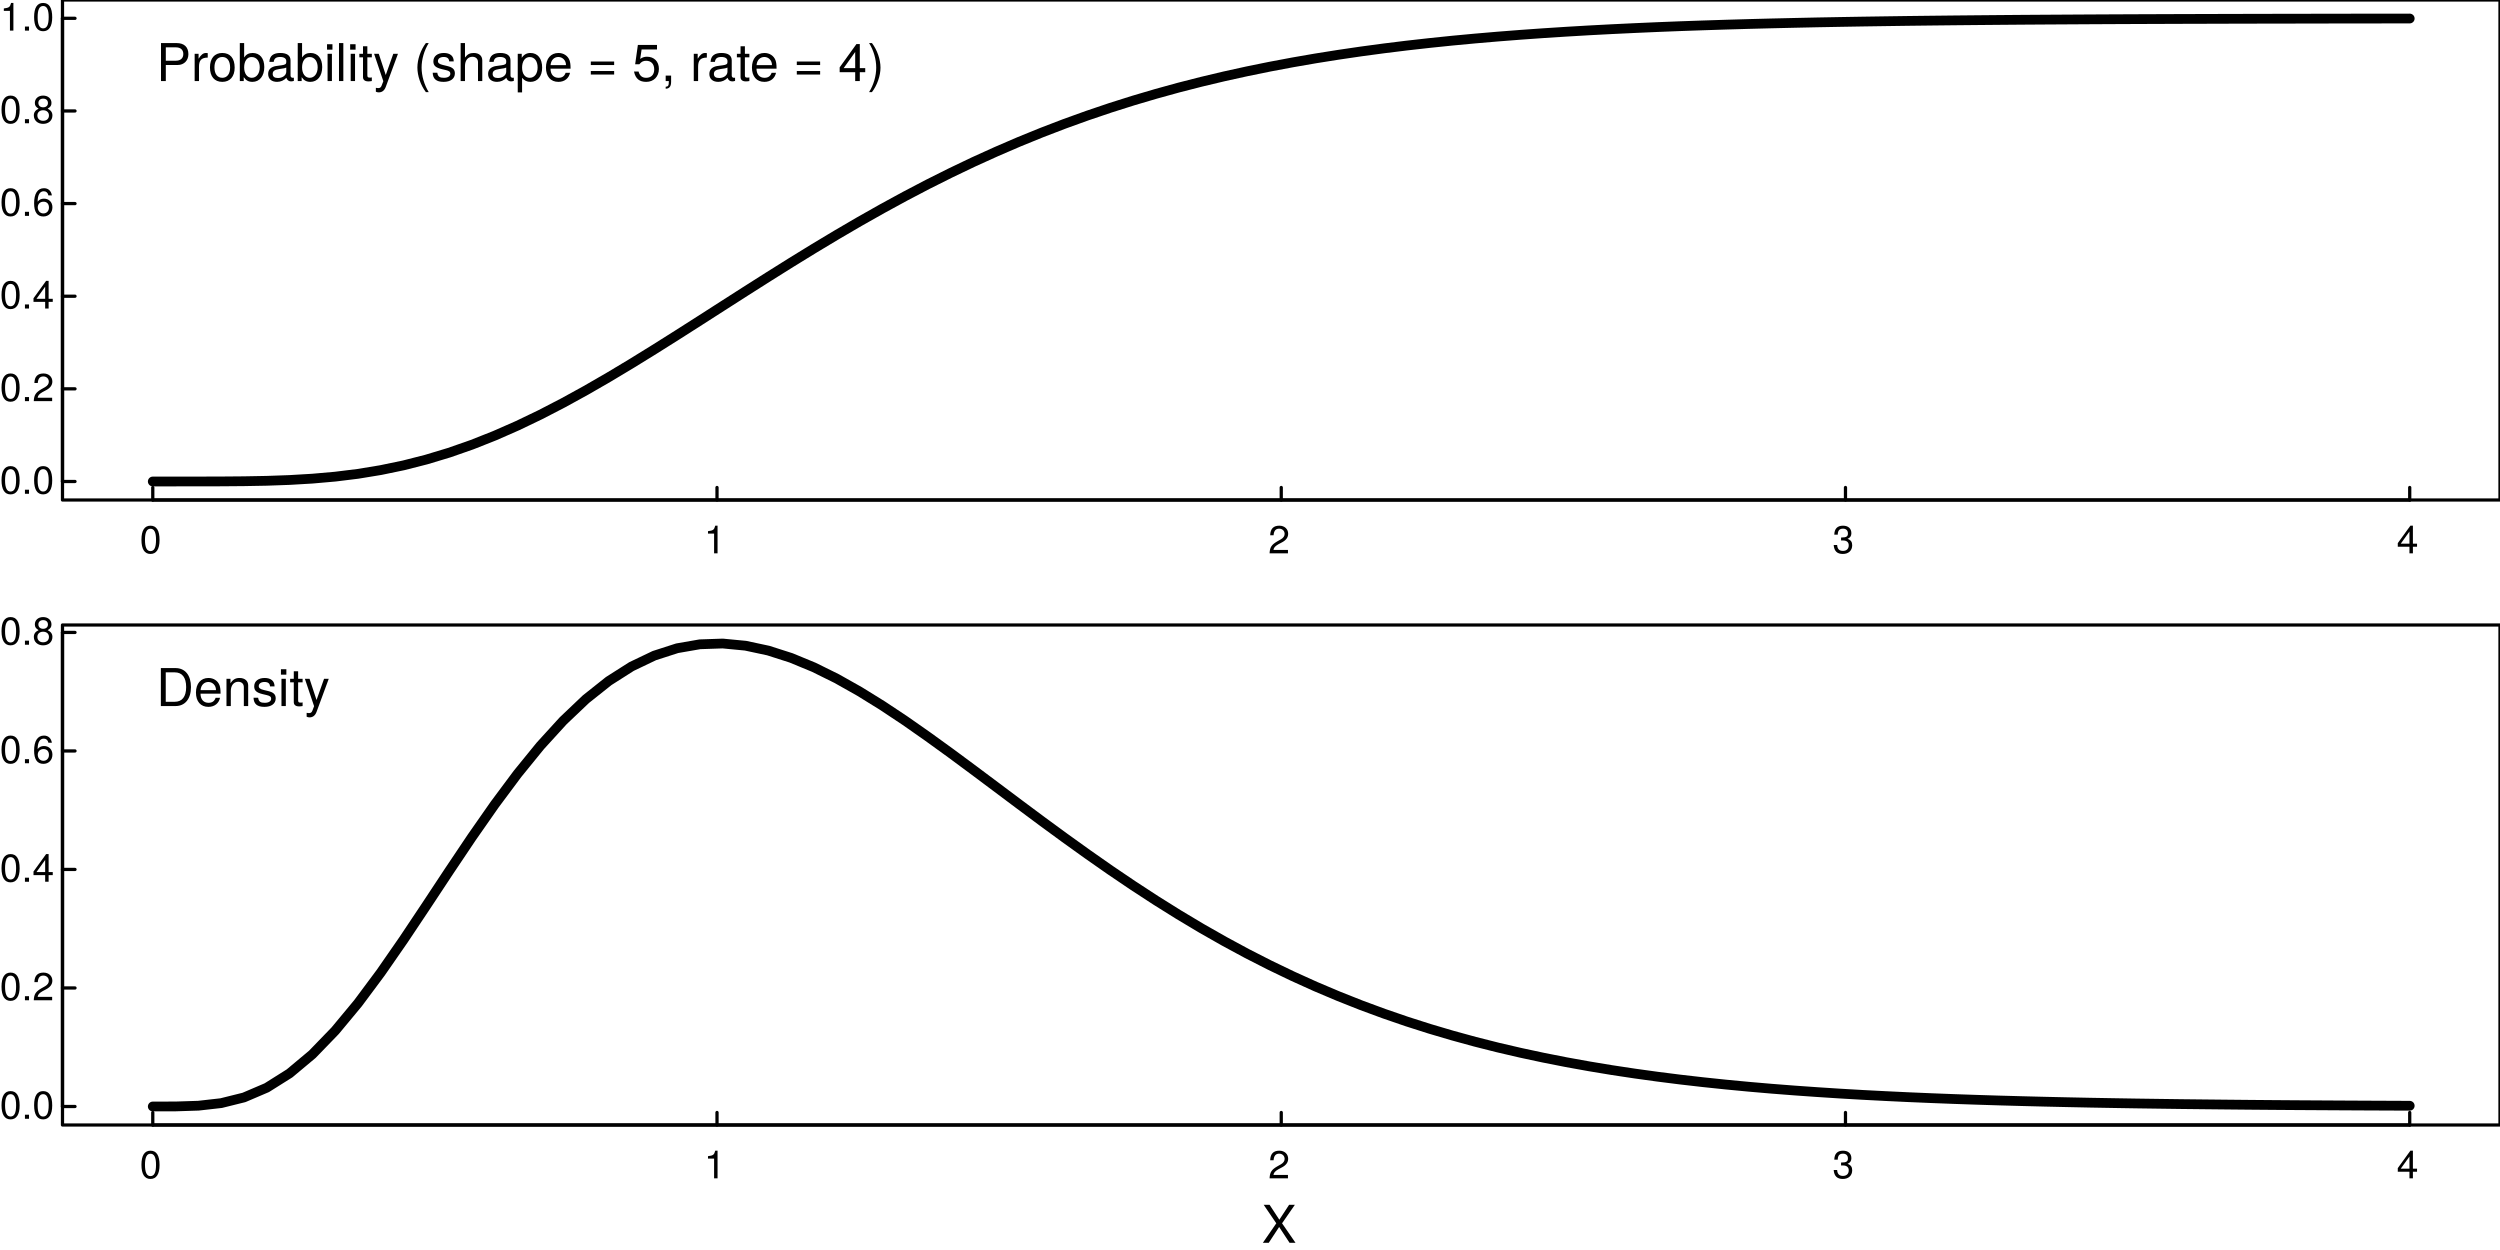 <?xml version="1.0" encoding="UTF-8"?>
<svg xmlns="http://www.w3.org/2000/svg" xmlns:xlink="http://www.w3.org/1999/xlink" width="576pt" height="288pt" viewBox="0 0 576 288" version="1.1">
<defs>
<g>
<symbol overflow="visible" id="glyph0-0">
<path style="stroke:none;" d=""/>
</symbol>
<symbol overflow="visible" id="glyph0-1">
<path style="stroke:none;" d="M 4.562 -3.062 C 4.562 -5.281 3.859 -6.375 2.469 -6.375 C 1.094 -6.375 0.391 -5.266 0.391 -3.125 C 0.391 -0.969 1.109 0.141 2.469 0.141 C 3.828 0.141 4.562 -0.969 4.562 -3.062 Z M 3.75 -3.141 C 3.75 -1.328 3.344 -0.516 2.453 -0.516 C 1.625 -0.516 1.203 -1.375 1.203 -3.109 C 1.203 -4.859 1.625 -5.672 2.469 -5.672 C 3.328 -5.672 3.75 -4.844 3.75 -3.141 Z M 3.75 -3.141 "/>
</symbol>
<symbol overflow="visible" id="glyph0-2">
<path style="stroke:none;" d="M 1.719 0 L 1.719 -0.938 L 0.781 -0.938 L 0.781 0 Z M 1.719 0 "/>
</symbol>
<symbol overflow="visible" id="glyph0-3">
<path style="stroke:none;" d="M 4.594 -4.516 C 4.594 -5.594 3.766 -6.375 2.562 -6.375 C 1.25 -6.375 0.5 -5.719 0.453 -4.172 L 1.234 -4.172 C 1.312 -5.234 1.75 -5.688 2.531 -5.688 C 3.25 -5.688 3.781 -5.172 3.781 -4.484 C 3.781 -3.984 3.484 -3.562 2.922 -3.234 L 2.094 -2.766 C 0.766 -2 0.375 -1.406 0.312 0 L 4.547 0 L 4.547 -0.781 L 1.203 -0.781 C 1.281 -1.312 1.562 -1.641 2.344 -2.094 L 3.25 -2.578 C 4.141 -3.062 4.594 -3.719 4.594 -4.516 Z M 4.594 -4.516 "/>
</symbol>
<symbol overflow="visible" id="glyph0-4">
<path style="stroke:none;" d="M 4.688 -1.531 L 4.688 -2.234 L 3.734 -2.234 L 3.734 -6.375 L 3.156 -6.375 L 0.25 -2.359 L 0.25 -1.531 L 2.938 -1.531 L 2.938 0 L 3.734 0 L 3.734 -1.531 Z M 2.938 -2.234 L 0.938 -2.234 L 2.938 -5.031 Z M 2.938 -2.234 "/>
</symbol>
<symbol overflow="visible" id="glyph0-5">
<path style="stroke:none;" d="M 4.609 -1.984 C 4.609 -3.172 3.812 -3.969 2.656 -3.969 C 2.031 -3.969 1.531 -3.719 1.203 -3.266 C 1.203 -4.812 1.703 -5.672 2.625 -5.672 C 3.172 -5.672 3.562 -5.328 3.688 -4.719 L 4.484 -4.719 C 4.328 -5.766 3.641 -6.375 2.672 -6.375 C 1.188 -6.375 0.391 -5.125 0.391 -2.906 C 0.391 -0.922 1.078 0.141 2.531 0.141 C 3.75 0.141 4.609 -0.734 4.609 -1.984 Z M 3.812 -1.922 C 3.812 -1.109 3.266 -0.562 2.531 -0.562 C 1.797 -0.562 1.234 -1.141 1.234 -1.969 C 1.234 -2.75 1.781 -3.266 2.562 -3.266 C 3.328 -3.266 3.812 -2.766 3.812 -1.922 Z M 3.812 -1.922 "/>
</symbol>
<symbol overflow="visible" id="glyph0-6">
<path style="stroke:none;" d="M 4.609 -1.797 C 4.609 -2.516 4.25 -3 3.516 -3.359 C 4.172 -3.75 4.391 -4.078 4.391 -4.688 C 4.391 -5.672 3.609 -6.375 2.469 -6.375 C 1.344 -6.375 0.562 -5.672 0.562 -4.688 C 0.562 -4.094 0.781 -3.766 1.422 -3.359 C 0.688 -3 0.328 -2.516 0.328 -1.812 C 0.328 -0.641 1.219 0.141 2.469 0.141 C 3.734 0.141 4.609 -0.641 4.609 -1.797 Z M 3.578 -4.656 C 3.578 -4.062 3.141 -3.672 2.469 -3.672 C 1.812 -3.672 1.375 -4.062 1.375 -4.672 C 1.375 -5.281 1.812 -5.672 2.469 -5.672 C 3.156 -5.672 3.578 -5.281 3.578 -4.656 Z M 3.812 -1.797 C 3.812 -1.031 3.266 -0.562 2.453 -0.562 C 1.688 -0.562 1.141 -1.047 1.141 -1.797 C 1.141 -2.531 1.688 -3 2.469 -3 C 3.266 -3 3.812 -2.531 3.812 -1.797 Z M 3.812 -1.797 "/>
</symbol>
<symbol overflow="visible" id="glyph0-7">
<path style="stroke:none;" d="M 3.125 0 L 3.125 -6.375 L 2.594 -6.375 C 2.328 -5.406 2.141 -5.266 0.922 -5.109 L 0.922 -4.547 L 2.328 -4.547 L 2.328 0 Z M 3.125 0 "/>
</symbol>
<symbol overflow="visible" id="glyph0-8">
<path style="stroke:none;" d="M 4.547 -1.859 C 4.547 -2.625 4.234 -3.078 3.469 -3.344 C 4.062 -3.578 4.359 -3.984 4.359 -4.625 C 4.359 -5.719 3.641 -6.375 2.422 -6.375 C 1.141 -6.375 0.453 -5.672 0.422 -4.312 L 1.219 -4.312 C 1.234 -5.266 1.625 -5.688 2.438 -5.688 C 3.125 -5.688 3.562 -5.281 3.562 -4.594 C 3.562 -3.922 3.266 -3.641 1.984 -3.641 L 1.984 -2.969 L 2.422 -2.969 C 3.297 -2.969 3.75 -2.562 3.75 -1.844 C 3.75 -1.047 3.25 -0.562 2.422 -0.562 C 1.562 -0.562 1.141 -1 1.078 -1.922 L 0.281 -1.922 C 0.391 -0.5 1.094 0.141 2.391 0.141 C 3.703 0.141 4.547 -0.641 4.547 -1.859 Z M 4.547 -1.859 "/>
</symbol>
<symbol overflow="visible" id="glyph1-0">
<path style="stroke:none;" d=""/>
</symbol>
<symbol overflow="visible" id="glyph1-1">
<path style="stroke:none;" d="M 7.406 -6.188 C 7.406 -7.828 6.438 -8.75 4.703 -8.75 L 1.094 -8.75 L 1.094 0 L 2.203 0 L 2.203 -3.703 L 4.953 -3.703 C 6.391 -3.703 7.406 -4.734 7.406 -6.188 Z M 6.234 -6.234 C 6.234 -5.266 5.609 -4.688 4.531 -4.688 L 2.203 -4.688 L 2.203 -7.766 L 4.531 -7.766 C 5.609 -7.766 6.234 -7.188 6.234 -6.234 Z M 6.234 -6.234 "/>
</symbol>
<symbol overflow="visible" id="glyph1-2">
<path style="stroke:none;" d="M 3.859 -5.406 L 3.859 -6.438 C 3.688 -6.453 3.594 -6.469 3.469 -6.469 C 2.812 -6.469 2.328 -6.078 1.75 -5.141 L 1.75 -6.281 L 0.844 -6.281 L 0.844 0 L 1.844 0 L 1.844 -3.266 C 1.844 -4.688 2.297 -5.391 3.859 -5.406 Z M 3.859 -5.406 "/>
</symbol>
<symbol overflow="visible" id="glyph1-3">
<path style="stroke:none;" d="M 6.125 -3.094 C 6.125 -5.266 5.078 -6.469 3.266 -6.469 C 1.5 -6.469 0.438 -5.25 0.438 -3.141 C 0.438 -1.031 1.484 0.188 3.281 0.188 C 5.047 0.188 6.125 -1.031 6.125 -3.094 Z M 5.078 -3.109 C 5.078 -1.625 4.375 -0.75 3.281 -0.75 C 2.156 -0.75 1.469 -1.625 1.469 -3.141 C 1.469 -4.656 2.156 -5.547 3.281 -5.547 C 4.406 -5.547 5.078 -4.672 5.078 -3.109 Z M 5.078 -3.109 "/>
</symbol>
<symbol overflow="visible" id="glyph1-4">
<path style="stroke:none;" d="M 6.281 -3.219 C 6.281 -5.25 5.25 -6.469 3.594 -6.469 C 2.719 -6.469 2.109 -6.141 1.641 -5.438 L 1.641 -8.75 L 0.641 -8.75 L 0.641 0 L 1.547 0 L 1.547 -0.906 C 2.031 -0.172 2.656 0.188 3.547 0.188 C 5.203 0.188 6.281 -1.172 6.281 -3.219 Z M 5.234 -3.156 C 5.234 -1.734 4.484 -0.75 3.391 -0.75 C 2.344 -0.75 1.641 -1.719 1.641 -3.141 C 1.641 -4.625 2.344 -5.578 3.391 -5.531 C 4.516 -5.531 5.234 -4.562 5.234 -3.156 Z M 5.234 -3.156 "/>
</symbol>
<symbol overflow="visible" id="glyph1-5">
<path style="stroke:none;" d="M 6.422 -0.031 L 6.422 -0.781 C 6.312 -0.75 6.266 -0.75 6.203 -0.75 C 5.859 -0.75 5.656 -0.938 5.656 -1.25 L 5.656 -4.75 C 5.656 -5.875 4.844 -6.469 3.297 -6.469 C 1.781 -6.469 0.844 -5.875 0.781 -4.422 L 1.781 -4.422 C 1.875 -5.203 2.328 -5.547 3.266 -5.547 C 4.156 -5.547 4.672 -5.203 4.672 -4.609 L 4.672 -4.344 C 4.672 -3.922 4.422 -3.75 3.625 -3.641 C 2.203 -3.469 1.984 -3.422 1.609 -3.266 C 0.875 -2.969 0.5 -2.406 0.5 -1.625 C 0.5 -0.484 1.297 0.188 2.562 0.188 C 3.375 0.188 4.156 -0.156 4.703 -0.75 C 4.812 -0.266 5.25 0.078 5.734 0.078 C 5.938 0.078 6.094 0.062 6.422 -0.031 Z M 4.672 -2.172 C 4.672 -1.266 3.75 -0.703 2.781 -0.703 C 2 -0.703 1.547 -0.969 1.547 -1.656 C 1.547 -2.312 1.984 -2.609 3.062 -2.766 C 4.109 -2.906 4.328 -2.953 4.672 -3.109 Z M 4.672 -2.172 "/>
</symbol>
<symbol overflow="visible" id="glyph1-6">
<path style="stroke:none;" d="M 1.844 0 L 1.844 -6.281 L 0.844 -6.281 L 0.844 0 Z M 1.969 -7.234 L 1.969 -8.484 L 0.719 -8.484 L 0.719 -7.234 Z M 1.969 -7.234 "/>
</symbol>
<symbol overflow="visible" id="glyph1-7">
<path style="stroke:none;" d="M 1.812 0 L 1.812 -8.75 L 0.812 -8.75 L 0.812 0 Z M 1.812 0 "/>
</symbol>
<symbol overflow="visible" id="glyph1-8">
<path style="stroke:none;" d="M 3.047 0 L 3.047 -0.844 C 2.922 -0.797 2.766 -0.797 2.562 -0.797 C 2.141 -0.797 2.016 -0.906 2.016 -1.359 L 2.016 -5.469 L 3.047 -5.469 L 3.047 -6.281 L 2.016 -6.281 L 2.016 -8.016 L 1.016 -8.016 L 1.016 -6.281 L 0.172 -6.281 L 0.172 -5.469 L 1.016 -5.469 L 1.016 -0.906 C 1.016 -0.281 1.453 0.078 2.234 0.078 C 2.469 0.078 2.719 0.062 3.047 0 Z M 3.047 0 "/>
</symbol>
<symbol overflow="visible" id="glyph1-9">
<path style="stroke:none;" d="M 5.734 -6.281 L 4.656 -6.281 L 2.922 -1.391 L 1.312 -6.281 L 0.234 -6.281 L 2.359 0.031 L 1.984 1.016 C 1.812 1.469 1.609 1.625 1.172 1.625 C 1.031 1.625 0.859 1.609 0.641 1.562 L 0.641 2.453 C 0.859 2.562 1.062 2.609 1.312 2.609 C 2.031 2.609 2.609 2.219 2.938 1.312 Z M 5.734 -6.281 "/>
</symbol>
<symbol overflow="visible" id="glyph1-10">
<path style="stroke:none;" d=""/>
</symbol>
<symbol overflow="visible" id="glyph1-11">
<path style="stroke:none;" d="M 3.484 2.547 C 2.438 0.828 1.844 -1.188 1.844 -3.109 C 1.844 -5.016 2.438 -7.047 3.484 -8.75 L 2.828 -8.75 C 1.625 -7.172 0.875 -4.984 0.875 -3.109 C 0.875 -1.219 1.625 0.969 2.828 2.547 Z M 3.484 2.547 "/>
</symbol>
<symbol overflow="visible" id="glyph1-12">
<path style="stroke:none;" d="M 5.516 -1.766 C 5.516 -2.703 4.984 -3.172 3.734 -3.469 L 2.766 -3.703 C 1.953 -3.891 1.609 -4.156 1.609 -4.594 C 1.609 -5.172 2.125 -5.547 2.938 -5.547 C 3.75 -5.547 4.172 -5.203 4.203 -4.531 L 5.25 -4.531 C 5.25 -5.766 4.422 -6.469 2.969 -6.469 C 1.516 -6.469 0.562 -5.719 0.562 -4.547 C 0.562 -3.562 1.062 -3.094 2.562 -2.734 L 3.484 -2.516 C 4.188 -2.344 4.469 -2.141 4.469 -1.688 C 4.469 -1.094 3.875 -0.75 3 -0.75 C 2.094 -0.75 1.594 -0.953 1.469 -1.922 L 0.406 -1.922 C 0.453 -0.469 1.266 0.188 2.922 0.188 C 4.5 0.188 5.516 -0.547 5.516 -1.766 Z M 5.516 -1.766 "/>
</symbol>
<symbol overflow="visible" id="glyph1-13">
<path style="stroke:none;" d="M 5.828 0 L 5.828 -4.75 C 5.828 -5.812 5.078 -6.469 3.859 -6.469 C 2.969 -6.469 2.422 -6.188 1.844 -5.422 L 1.844 -8.75 L 0.844 -8.75 L 0.844 0 L 1.844 0 L 1.844 -3.469 C 1.844 -4.75 2.516 -5.594 3.547 -5.594 C 4.25 -5.594 4.844 -5.188 4.844 -4.359 L 4.844 0 Z M 5.828 0 "/>
</symbol>
<symbol overflow="visible" id="glyph1-14">
<path style="stroke:none;" d="M 6.281 -3.078 C 6.281 -5.203 5.25 -6.469 3.578 -6.469 C 2.719 -6.469 2.047 -6.078 1.578 -5.344 L 1.578 -6.281 L 0.656 -6.281 L 0.656 2.609 L 1.656 2.609 L 1.656 -0.75 C 2.188 -0.109 2.766 0.188 3.594 0.188 C 5.203 0.188 6.281 -1.078 6.281 -3.078 Z M 5.234 -3.109 C 5.234 -1.688 4.5 -0.75 3.406 -0.75 C 2.359 -0.75 1.656 -1.625 1.656 -3.094 C 1.656 -4.578 2.359 -5.531 3.406 -5.531 C 4.516 -5.531 5.234 -4.609 5.234 -3.109 Z M 5.234 -3.109 "/>
</symbol>
<symbol overflow="visible" id="glyph1-15">
<path style="stroke:none;" d="M 6.156 -2.859 C 6.156 -3.766 6.078 -4.344 5.906 -4.812 C 5.5 -5.844 4.531 -6.469 3.359 -6.469 C 1.609 -6.469 0.484 -5.172 0.484 -3.109 C 0.484 -1.047 1.578 0.188 3.344 0.188 C 4.781 0.188 5.766 -0.641 6.031 -1.906 L 5.016 -1.906 C 4.734 -1.078 4.172 -0.75 3.375 -0.75 C 2.328 -0.75 1.547 -1.422 1.531 -2.859 Z M 5.094 -3.75 C 5.094 -3.75 5.094 -3.703 5.078 -3.672 L 1.547 -3.672 C 1.625 -4.781 2.344 -5.547 3.344 -5.547 C 4.328 -5.547 5.094 -4.734 5.094 -3.75 Z M 5.094 -3.75 "/>
</symbol>
<symbol overflow="visible" id="glyph1-16">
<path style="stroke:none;" d="M 6.188 -3.688 L 6.188 -4.5 L 0.812 -4.5 L 0.812 -3.688 Z M 6.188 -1.5 L 6.188 -2.312 L 0.812 -2.312 L 0.812 -1.5 Z M 6.188 -1.5 "/>
</symbol>
<symbol overflow="visible" id="glyph1-17">
<path style="stroke:none;" d="M 6.156 -2.812 C 6.156 -4.5 5.047 -5.609 3.406 -5.609 C 2.812 -5.609 2.328 -5.453 1.844 -5.094 L 2.172 -7.281 L 5.719 -7.281 L 5.719 -8.328 L 1.312 -8.328 L 0.688 -3.875 L 1.656 -3.875 C 2.141 -4.469 2.562 -4.672 3.219 -4.672 C 4.359 -4.672 5.078 -3.938 5.078 -2.672 C 5.078 -1.453 4.375 -0.75 3.219 -0.75 C 2.297 -0.75 1.734 -1.219 1.469 -2.188 L 0.422 -2.188 C 0.766 -0.484 1.734 0.188 3.234 0.188 C 4.953 0.188 6.156 -1.016 6.156 -2.812 Z M 6.156 -2.812 "/>
</symbol>
<symbol overflow="visible" id="glyph1-18">
<path style="stroke:none;" d="M 2.297 0.188 L 2.297 -1.25 L 1.047 -1.25 L 1.047 0 L 1.766 0 L 1.766 0.219 C 1.766 1.047 1.609 1.281 1.047 1.312 L 1.047 1.766 C 1.891 1.766 2.297 1.219 2.297 0.188 Z M 2.297 0.188 "/>
</symbol>
<symbol overflow="visible" id="glyph1-19">
<path style="stroke:none;" d="M 6.234 -2.047 L 6.234 -2.984 L 4.984 -2.984 L 4.984 -8.516 L 4.203 -8.516 L 0.344 -3.156 L 0.344 -2.047 L 3.922 -2.047 L 3.922 0 L 4.984 0 L 4.984 -2.047 Z M 3.922 -2.984 L 1.266 -2.984 L 3.922 -6.703 Z M 3.922 -2.984 "/>
</symbol>
<symbol overflow="visible" id="glyph1-20">
<path style="stroke:none;" d="M 3.078 -3.094 C 3.078 -4.984 2.312 -7.172 1.109 -8.75 L 0.453 -8.75 C 1.516 -7.031 2.094 -5.016 2.094 -3.094 C 2.094 -1.188 1.516 0.844 0.453 2.547 L 1.109 2.547 C 2.312 0.969 3.078 -1.219 3.078 -3.094 Z M 3.078 -3.094 "/>
</symbol>
<symbol overflow="visible" id="glyph1-21">
<path style="stroke:none;" d="M 7.781 0 L 4.688 -4.484 L 7.641 -8.75 L 6.312 -8.75 L 4.062 -5.312 L 1.812 -8.75 L 0.453 -8.75 L 3.359 -4.484 L 0.266 0 L 1.625 0 L 4.016 -3.641 L 6.406 0 Z M 7.781 0 "/>
</symbol>
<symbol overflow="visible" id="glyph1-22">
<path style="stroke:none;" d="M 8 -4.375 C 8 -7.094 6.656 -8.75 4.438 -8.75 L 1.062 -8.75 L 1.062 0 L 4.438 0 C 6.641 0 8 -1.656 8 -4.375 Z M 6.891 -4.375 C 6.891 -2.156 5.969 -0.984 4.25 -0.984 L 2.188 -0.984 L 2.188 -7.766 L 4.25 -7.766 C 5.969 -7.766 6.891 -6.594 6.891 -4.375 Z M 6.891 -4.375 "/>
</symbol>
<symbol overflow="visible" id="glyph1-23">
<path style="stroke:none;" d="M 5.844 0 L 5.844 -4.75 C 5.844 -5.797 5.062 -6.469 3.859 -6.469 C 2.922 -6.469 2.312 -6.109 1.766 -5.234 L 1.766 -6.281 L 0.844 -6.281 L 0.844 0 L 1.844 0 L 1.844 -3.469 C 1.844 -4.75 2.531 -5.594 3.547 -5.594 C 4.344 -5.594 4.844 -5.109 4.844 -4.359 L 4.844 0 Z M 5.844 0 "/>
</symbol>
</g>
</defs>
<g id="surface22">
<rect x="0" y="0" width="576" height="288" style="fill:rgb(100%,100%,100%);fill-opacity:1;stroke:none;"/>
<path style="fill:none;stroke-width:2.25;stroke-linecap:round;stroke-linejoin:round;stroke:rgb(0%,0%,0%);stroke-opacity:1;stroke-miterlimit:10;" d="M 35.199 110.934 L 40.453 110.934 L 45.703 110.93 L 50.957 110.918 L 56.211 110.875 L 61.461 110.777 L 66.715 110.59 L 71.969 110.281 L 77.219 109.82 L 82.473 109.172 L 87.727 108.309 L 92.977 107.219 L 98.23 105.879 L 103.484 104.293 L 108.734 102.457 L 113.988 100.375 L 119.242 98.066 L 124.492 95.543 L 129.746 92.824 L 134.996 89.938 L 140.25 86.906 L 145.504 83.754 L 150.754 80.512 L 156.008 77.203 L 161.262 73.852 L 166.512 70.484 L 171.766 67.121 L 177.02 63.785 L 182.27 60.492 L 187.523 57.262 L 192.777 54.105 L 198.027 51.039 L 203.281 48.07 L 208.535 45.207 L 213.785 42.457 L 219.039 39.828 L 224.289 37.316 L 229.543 34.934 L 234.797 32.668 L 240.047 30.531 L 245.301 28.516 L 250.555 26.621 L 255.805 24.844 L 261.059 23.18 L 266.312 21.629 L 271.562 20.18 L 276.816 18.836 L 282.07 17.586 L 287.32 16.43 L 292.574 15.359 L 297.828 14.371 L 303.078 13.461 L 308.332 12.625 L 313.582 11.855 L 318.836 11.148 L 324.09 10.5 L 329.34 9.91 L 334.594 9.367 L 339.848 8.875 L 345.098 8.426 L 350.352 8.016 L 355.605 7.645 L 360.855 7.305 L 366.109 6.996 L 371.363 6.719 L 376.613 6.469 L 381.867 6.238 L 387.121 6.031 L 392.371 5.848 L 397.625 5.68 L 402.875 5.527 L 408.129 5.391 L 413.383 5.27 L 418.633 5.156 L 423.887 5.059 L 429.141 4.969 L 434.391 4.891 L 439.645 4.816 L 444.898 4.754 L 450.148 4.695 L 455.402 4.645 L 460.656 4.598 L 465.906 4.555 L 471.16 4.52 L 476.414 4.488 L 481.664 4.457 L 486.918 4.43 L 492.168 4.406 L 502.676 4.367 L 507.926 4.352 L 513.18 4.336 L 518.434 4.324 L 523.684 4.312 L 528.938 4.305 L 534.191 4.293 L 539.441 4.285 L 544.695 4.277 L 549.949 4.273 L 555.199 4.266 "/>
<path style="fill:none;stroke-width:0.75;stroke-linecap:round;stroke-linejoin:round;stroke:rgb(0%,0%,0%);stroke-opacity:1;stroke-miterlimit:10;" d="M 14.398 110.934 L 14.398 4.223 "/>
<path style="fill:none;stroke-width:0.75;stroke-linecap:round;stroke-linejoin:round;stroke:rgb(0%,0%,0%);stroke-opacity:1;stroke-miterlimit:10;" d="M 14.398 110.934 L 17.281 110.934 "/>
<path style="fill:none;stroke-width:0.75;stroke-linecap:round;stroke-linejoin:round;stroke:rgb(0%,0%,0%);stroke-opacity:1;stroke-miterlimit:10;" d="M 14.398 89.59 L 17.281 89.59 "/>
<path style="fill:none;stroke-width:0.75;stroke-linecap:round;stroke-linejoin:round;stroke:rgb(0%,0%,0%);stroke-opacity:1;stroke-miterlimit:10;" d="M 14.398 68.25 L 17.281 68.25 "/>
<path style="fill:none;stroke-width:0.75;stroke-linecap:round;stroke-linejoin:round;stroke:rgb(0%,0%,0%);stroke-opacity:1;stroke-miterlimit:10;" d="M 14.398 46.906 L 17.281 46.906 "/>
<path style="fill:none;stroke-width:0.75;stroke-linecap:round;stroke-linejoin:round;stroke:rgb(0%,0%,0%);stroke-opacity:1;stroke-miterlimit:10;" d="M 14.398 25.566 L 17.281 25.566 "/>
<path style="fill:none;stroke-width:0.75;stroke-linecap:round;stroke-linejoin:round;stroke:rgb(0%,0%,0%);stroke-opacity:1;stroke-miterlimit:10;" d="M 14.398 4.223 L 17.281 4.223 "/>
<g style="fill:rgb(0%,0%,0%);fill-opacity:1;">
  <use xlink:href="#glyph0-1" x="-0.039" y="113.766"/>
  <use xlink:href="#glyph0-2" x="4.965" y="113.766"/>
  <use xlink:href="#glyph0-1" x="7.467" y="113.766"/>
</g>
<g style="fill:rgb(0%,0%,0%);fill-opacity:1;">
  <use xlink:href="#glyph0-1" x="-0.039" y="92.422"/>
  <use xlink:href="#glyph0-2" x="4.965" y="92.422"/>
  <use xlink:href="#glyph0-3" x="7.467" y="92.422"/>
</g>
<g style="fill:rgb(0%,0%,0%);fill-opacity:1;">
  <use xlink:href="#glyph0-1" x="-0.039" y="71.082"/>
  <use xlink:href="#glyph0-2" x="4.965" y="71.082"/>
  <use xlink:href="#glyph0-4" x="7.467" y="71.082"/>
</g>
<g style="fill:rgb(0%,0%,0%);fill-opacity:1;">
  <use xlink:href="#glyph0-1" x="-0.039" y="49.738"/>
  <use xlink:href="#glyph0-2" x="4.965" y="49.738"/>
  <use xlink:href="#glyph0-5" x="7.467" y="49.738"/>
</g>
<g style="fill:rgb(0%,0%,0%);fill-opacity:1;">
  <use xlink:href="#glyph0-1" x="-0.039" y="28.398"/>
  <use xlink:href="#glyph0-2" x="4.965" y="28.398"/>
  <use xlink:href="#glyph0-6" x="7.467" y="28.398"/>
</g>
<g style="fill:rgb(0%,0%,0%);fill-opacity:1;">
  <use xlink:href="#glyph0-7" x="-0.039" y="7.055"/>
  <use xlink:href="#glyph0-2" x="4.965" y="7.055"/>
  <use xlink:href="#glyph0-1" x="7.467" y="7.055"/>
</g>
<path style="fill:none;stroke-width:0.75;stroke-linecap:round;stroke-linejoin:round;stroke:rgb(0%,0%,0%);stroke-opacity:1;stroke-miterlimit:10;" d="M 14.398 115.199 L 576 115.199 L 576 0 L 14.398 0 L 14.398 115.199 "/>
<path style="fill:none;stroke-width:0.75;stroke-linecap:round;stroke-linejoin:round;stroke:rgb(0%,0%,0%);stroke-opacity:1;stroke-miterlimit:10;" d="M 35.199 115.199 L 555.199 115.199 "/>
<path style="fill:none;stroke-width:0.75;stroke-linecap:round;stroke-linejoin:round;stroke:rgb(0%,0%,0%);stroke-opacity:1;stroke-miterlimit:10;" d="M 35.199 115.199 L 35.199 112.32 "/>
<path style="fill:none;stroke-width:0.75;stroke-linecap:round;stroke-linejoin:round;stroke:rgb(0%,0%,0%);stroke-opacity:1;stroke-miterlimit:10;" d="M 165.199 115.199 L 165.199 112.32 "/>
<path style="fill:none;stroke-width:0.75;stroke-linecap:round;stroke-linejoin:round;stroke:rgb(0%,0%,0%);stroke-opacity:1;stroke-miterlimit:10;" d="M 295.199 115.199 L 295.199 112.32 "/>
<path style="fill:none;stroke-width:0.75;stroke-linecap:round;stroke-linejoin:round;stroke:rgb(0%,0%,0%);stroke-opacity:1;stroke-miterlimit:10;" d="M 425.199 115.199 L 425.199 112.32 "/>
<path style="fill:none;stroke-width:0.75;stroke-linecap:round;stroke-linejoin:round;stroke:rgb(0%,0%,0%);stroke-opacity:1;stroke-miterlimit:10;" d="M 555.199 115.199 L 555.199 112.32 "/>
<g style="fill:rgb(0%,0%,0%);fill-opacity:1;">
  <use xlink:href="#glyph0-1" x="32.199" y="127.492"/>
</g>
<g style="fill:rgb(0%,0%,0%);fill-opacity:1;">
  <use xlink:href="#glyph0-7" x="162.199" y="127.492"/>
</g>
<g style="fill:rgb(0%,0%,0%);fill-opacity:1;">
  <use xlink:href="#glyph0-3" x="292.199" y="127.492"/>
</g>
<g style="fill:rgb(0%,0%,0%);fill-opacity:1;">
  <use xlink:href="#glyph0-8" x="422.199" y="127.492"/>
</g>
<g style="fill:rgb(0%,0%,0%);fill-opacity:1;">
  <use xlink:href="#glyph0-4" x="552.199" y="127.492"/>
</g>
<g style="fill:rgb(0%,0%,0%);fill-opacity:1;">
  <use xlink:href="#glyph1-1" x="36" y="18.675"/>
  <use xlink:href="#glyph1-2" x="44.004" y="18.675"/>
  <use xlink:href="#glyph1-3" x="47.94" y="18.675"/>
  <use xlink:href="#glyph1-4" x="54.612" y="18.675"/>
  <use xlink:href="#glyph1-5" x="61.284" y="18.675"/>
  <use xlink:href="#glyph1-4" x="67.956" y="18.675"/>
  <use xlink:href="#glyph1-6" x="74.628" y="18.675"/>
  <use xlink:href="#glyph1-7" x="77.292" y="18.675"/>
  <use xlink:href="#glyph1-6" x="79.956" y="18.675"/>
  <use xlink:href="#glyph1-8" x="82.62" y="18.675"/>
  <use xlink:href="#glyph1-9" x="85.956" y="18.675"/>
  <use xlink:href="#glyph1-10" x="91.956" y="18.675"/>
  <use xlink:href="#glyph1-11" x="95.292" y="18.675"/>
  <use xlink:href="#glyph1-12" x="99.288" y="18.675"/>
  <use xlink:href="#glyph1-13" x="105.288" y="18.675"/>
  <use xlink:href="#glyph1-5" x="111.96" y="18.675"/>
  <use xlink:href="#glyph1-14" x="118.632" y="18.675"/>
  <use xlink:href="#glyph1-15" x="125.304" y="18.675"/>
  <use xlink:href="#glyph1-10" x="131.976" y="18.675"/>
  <use xlink:href="#glyph1-16" x="135.312" y="18.675"/>
  <use xlink:href="#glyph1-10" x="142.319" y="18.675"/>
  <use xlink:href="#glyph1-17" x="145.655" y="18.675"/>
  <use xlink:href="#glyph1-18" x="152.327" y="18.675"/>
  <use xlink:href="#glyph1-10" x="155.663" y="18.675"/>
  <use xlink:href="#glyph1-2" x="158.999" y="18.675"/>
  <use xlink:href="#glyph1-5" x="162.936" y="18.675"/>
  <use xlink:href="#glyph1-8" x="169.607" y="18.675"/>
  <use xlink:href="#glyph1-15" x="172.764" y="18.675"/>
  <use xlink:href="#glyph1-10" x="179.436" y="18.675"/>
  <use xlink:href="#glyph1-16" x="182.771" y="18.675"/>
  <use xlink:href="#glyph1-10" x="189.779" y="18.675"/>
  <use xlink:href="#glyph1-19" x="193.115" y="18.675"/>
  <use xlink:href="#glyph1-20" x="199.787" y="18.675"/>
</g>
<path style="fill:none;stroke-width:2.25;stroke-linecap:round;stroke-linejoin:round;stroke:rgb(0%,0%,0%);stroke-opacity:1;stroke-miterlimit:10;" d="M 35.199 254.934 L 40.453 254.922 L 45.703 254.754 L 50.957 254.16 L 56.211 252.852 L 61.461 250.609 L 66.715 247.305 L 71.969 242.91 L 77.219 237.48 L 82.473 231.152 L 87.727 224.094 L 92.977 216.52 L 98.23 208.648 L 103.484 200.695 L 108.734 192.867 L 113.988 185.348 L 119.242 178.293 L 124.492 171.84 L 129.746 166.078 L 134.996 161.086 L 140.25 156.91 L 145.504 153.566 L 150.754 151.055 L 156.008 149.359 L 161.262 148.445 L 166.512 148.266 L 171.766 148.77 L 177.02 149.895 L 182.27 151.578 L 187.523 153.75 L 192.777 156.348 L 198.027 159.305 L 203.281 162.559 L 208.535 166.051 L 213.785 169.727 L 219.039 173.527 L 224.289 177.414 L 229.543 181.344 L 234.797 185.281 L 240.047 189.188 L 245.301 193.035 L 250.555 196.805 L 255.805 200.477 L 261.059 204.031 L 266.312 207.457 L 271.562 210.742 L 276.816 213.883 L 282.07 216.871 L 287.32 219.707 L 292.574 222.387 L 297.828 224.914 L 303.078 227.289 L 308.332 229.512 L 313.582 231.594 L 318.836 233.535 L 324.09 235.344 L 329.34 237.02 L 334.594 238.574 L 339.848 240.016 L 345.098 241.344 L 350.352 242.566 L 355.605 243.691 L 360.855 244.727 L 366.109 245.676 L 371.363 246.547 L 376.613 247.34 L 381.867 248.066 L 387.121 248.73 L 392.371 249.332 L 397.625 249.883 L 402.875 250.383 L 408.129 250.836 L 413.383 251.246 L 418.633 251.617 L 423.887 251.957 L 429.141 252.262 L 434.391 252.535 L 439.645 252.785 L 444.898 253.008 L 450.148 253.211 L 455.402 253.391 L 460.656 253.555 L 465.906 253.699 L 471.16 253.832 L 476.414 253.949 L 481.664 254.059 L 486.918 254.152 L 492.168 254.238 L 497.422 254.312 L 502.676 254.383 L 507.926 254.441 L 513.18 254.496 L 518.434 254.547 L 523.684 254.59 L 528.938 254.629 L 534.191 254.66 L 539.441 254.691 L 544.695 254.719 L 549.949 254.742 L 555.199 254.766 "/>
<path style="fill:none;stroke-width:0.75;stroke-linecap:round;stroke-linejoin:round;stroke:rgb(0%,0%,0%);stroke-opacity:1;stroke-miterlimit:10;" d="M 14.398 254.934 L 14.398 145.715 "/>
<path style="fill:none;stroke-width:0.75;stroke-linecap:round;stroke-linejoin:round;stroke:rgb(0%,0%,0%);stroke-opacity:1;stroke-miterlimit:10;" d="M 14.398 254.934 L 17.281 254.934 "/>
<path style="fill:none;stroke-width:0.75;stroke-linecap:round;stroke-linejoin:round;stroke:rgb(0%,0%,0%);stroke-opacity:1;stroke-miterlimit:10;" d="M 14.398 227.629 L 17.281 227.629 "/>
<path style="fill:none;stroke-width:0.75;stroke-linecap:round;stroke-linejoin:round;stroke:rgb(0%,0%,0%);stroke-opacity:1;stroke-miterlimit:10;" d="M 14.398 200.324 L 17.281 200.324 "/>
<path style="fill:none;stroke-width:0.75;stroke-linecap:round;stroke-linejoin:round;stroke:rgb(0%,0%,0%);stroke-opacity:1;stroke-miterlimit:10;" d="M 14.398 173.02 L 17.281 173.02 "/>
<path style="fill:none;stroke-width:0.75;stroke-linecap:round;stroke-linejoin:round;stroke:rgb(0%,0%,0%);stroke-opacity:1;stroke-miterlimit:10;" d="M 14.398 145.715 L 17.281 145.715 "/>
<g style="fill:rgb(0%,0%,0%);fill-opacity:1;">
  <use xlink:href="#glyph0-1" x="-0.039" y="257.766"/>
  <use xlink:href="#glyph0-2" x="4.965" y="257.766"/>
  <use xlink:href="#glyph0-1" x="7.467" y="257.766"/>
</g>
<g style="fill:rgb(0%,0%,0%);fill-opacity:1;">
  <use xlink:href="#glyph0-1" x="-0.039" y="230.461"/>
  <use xlink:href="#glyph0-2" x="4.965" y="230.461"/>
  <use xlink:href="#glyph0-3" x="7.467" y="230.461"/>
</g>
<g style="fill:rgb(0%,0%,0%);fill-opacity:1;">
  <use xlink:href="#glyph0-1" x="-0.039" y="203.156"/>
  <use xlink:href="#glyph0-2" x="4.965" y="203.156"/>
  <use xlink:href="#glyph0-4" x="7.467" y="203.156"/>
</g>
<g style="fill:rgb(0%,0%,0%);fill-opacity:1;">
  <use xlink:href="#glyph0-1" x="-0.039" y="175.852"/>
  <use xlink:href="#glyph0-2" x="4.965" y="175.852"/>
  <use xlink:href="#glyph0-5" x="7.467" y="175.852"/>
</g>
<g style="fill:rgb(0%,0%,0%);fill-opacity:1;">
  <use xlink:href="#glyph0-1" x="-0.039" y="148.547"/>
  <use xlink:href="#glyph0-2" x="4.965" y="148.547"/>
  <use xlink:href="#glyph0-6" x="7.467" y="148.547"/>
</g>
<path style="fill:none;stroke-width:0.75;stroke-linecap:round;stroke-linejoin:round;stroke:rgb(0%,0%,0%);stroke-opacity:1;stroke-miterlimit:10;" d="M 14.398 259.199 L 576 259.199 L 576 144 L 14.398 144 L 14.398 259.199 "/>
<g style="fill:rgb(0%,0%,0%);fill-opacity:1;">
  <use xlink:href="#glyph1-21" x="290.699" y="286.335"/>
</g>
<path style="fill:none;stroke-width:0.75;stroke-linecap:round;stroke-linejoin:round;stroke:rgb(0%,0%,0%);stroke-opacity:1;stroke-miterlimit:10;" d="M 35.199 259.199 L 555.199 259.199 "/>
<path style="fill:none;stroke-width:0.75;stroke-linecap:round;stroke-linejoin:round;stroke:rgb(0%,0%,0%);stroke-opacity:1;stroke-miterlimit:10;" d="M 35.199 259.199 L 35.199 256.32 "/>
<path style="fill:none;stroke-width:0.75;stroke-linecap:round;stroke-linejoin:round;stroke:rgb(0%,0%,0%);stroke-opacity:1;stroke-miterlimit:10;" d="M 165.199 259.199 L 165.199 256.32 "/>
<path style="fill:none;stroke-width:0.75;stroke-linecap:round;stroke-linejoin:round;stroke:rgb(0%,0%,0%);stroke-opacity:1;stroke-miterlimit:10;" d="M 295.199 259.199 L 295.199 256.32 "/>
<path style="fill:none;stroke-width:0.75;stroke-linecap:round;stroke-linejoin:round;stroke:rgb(0%,0%,0%);stroke-opacity:1;stroke-miterlimit:10;" d="M 425.199 259.199 L 425.199 256.32 "/>
<path style="fill:none;stroke-width:0.75;stroke-linecap:round;stroke-linejoin:round;stroke:rgb(0%,0%,0%);stroke-opacity:1;stroke-miterlimit:10;" d="M 555.199 259.199 L 555.199 256.32 "/>
<g style="fill:rgb(0%,0%,0%);fill-opacity:1;">
  <use xlink:href="#glyph0-1" x="32.199" y="271.492"/>
</g>
<g style="fill:rgb(0%,0%,0%);fill-opacity:1;">
  <use xlink:href="#glyph0-7" x="162.199" y="271.492"/>
</g>
<g style="fill:rgb(0%,0%,0%);fill-opacity:1;">
  <use xlink:href="#glyph0-3" x="292.199" y="271.492"/>
</g>
<g style="fill:rgb(0%,0%,0%);fill-opacity:1;">
  <use xlink:href="#glyph0-8" x="422.199" y="271.492"/>
</g>
<g style="fill:rgb(0%,0%,0%);fill-opacity:1;">
  <use xlink:href="#glyph0-4" x="552.199" y="271.492"/>
</g>
<g style="fill:rgb(0%,0%,0%);fill-opacity:1;">
  <use xlink:href="#glyph1-22" x="36" y="162.675"/>
  <use xlink:href="#glyph1-15" x="44.664" y="162.675"/>
  <use xlink:href="#glyph1-23" x="51.336" y="162.675"/>
  <use xlink:href="#glyph1-12" x="58.008" y="162.675"/>
  <use xlink:href="#glyph1-6" x="64.008" y="162.675"/>
  <use xlink:href="#glyph1-8" x="66.672" y="162.675"/>
  <use xlink:href="#glyph1-9" x="70.008" y="162.675"/>
</g>
</g>
</svg>

